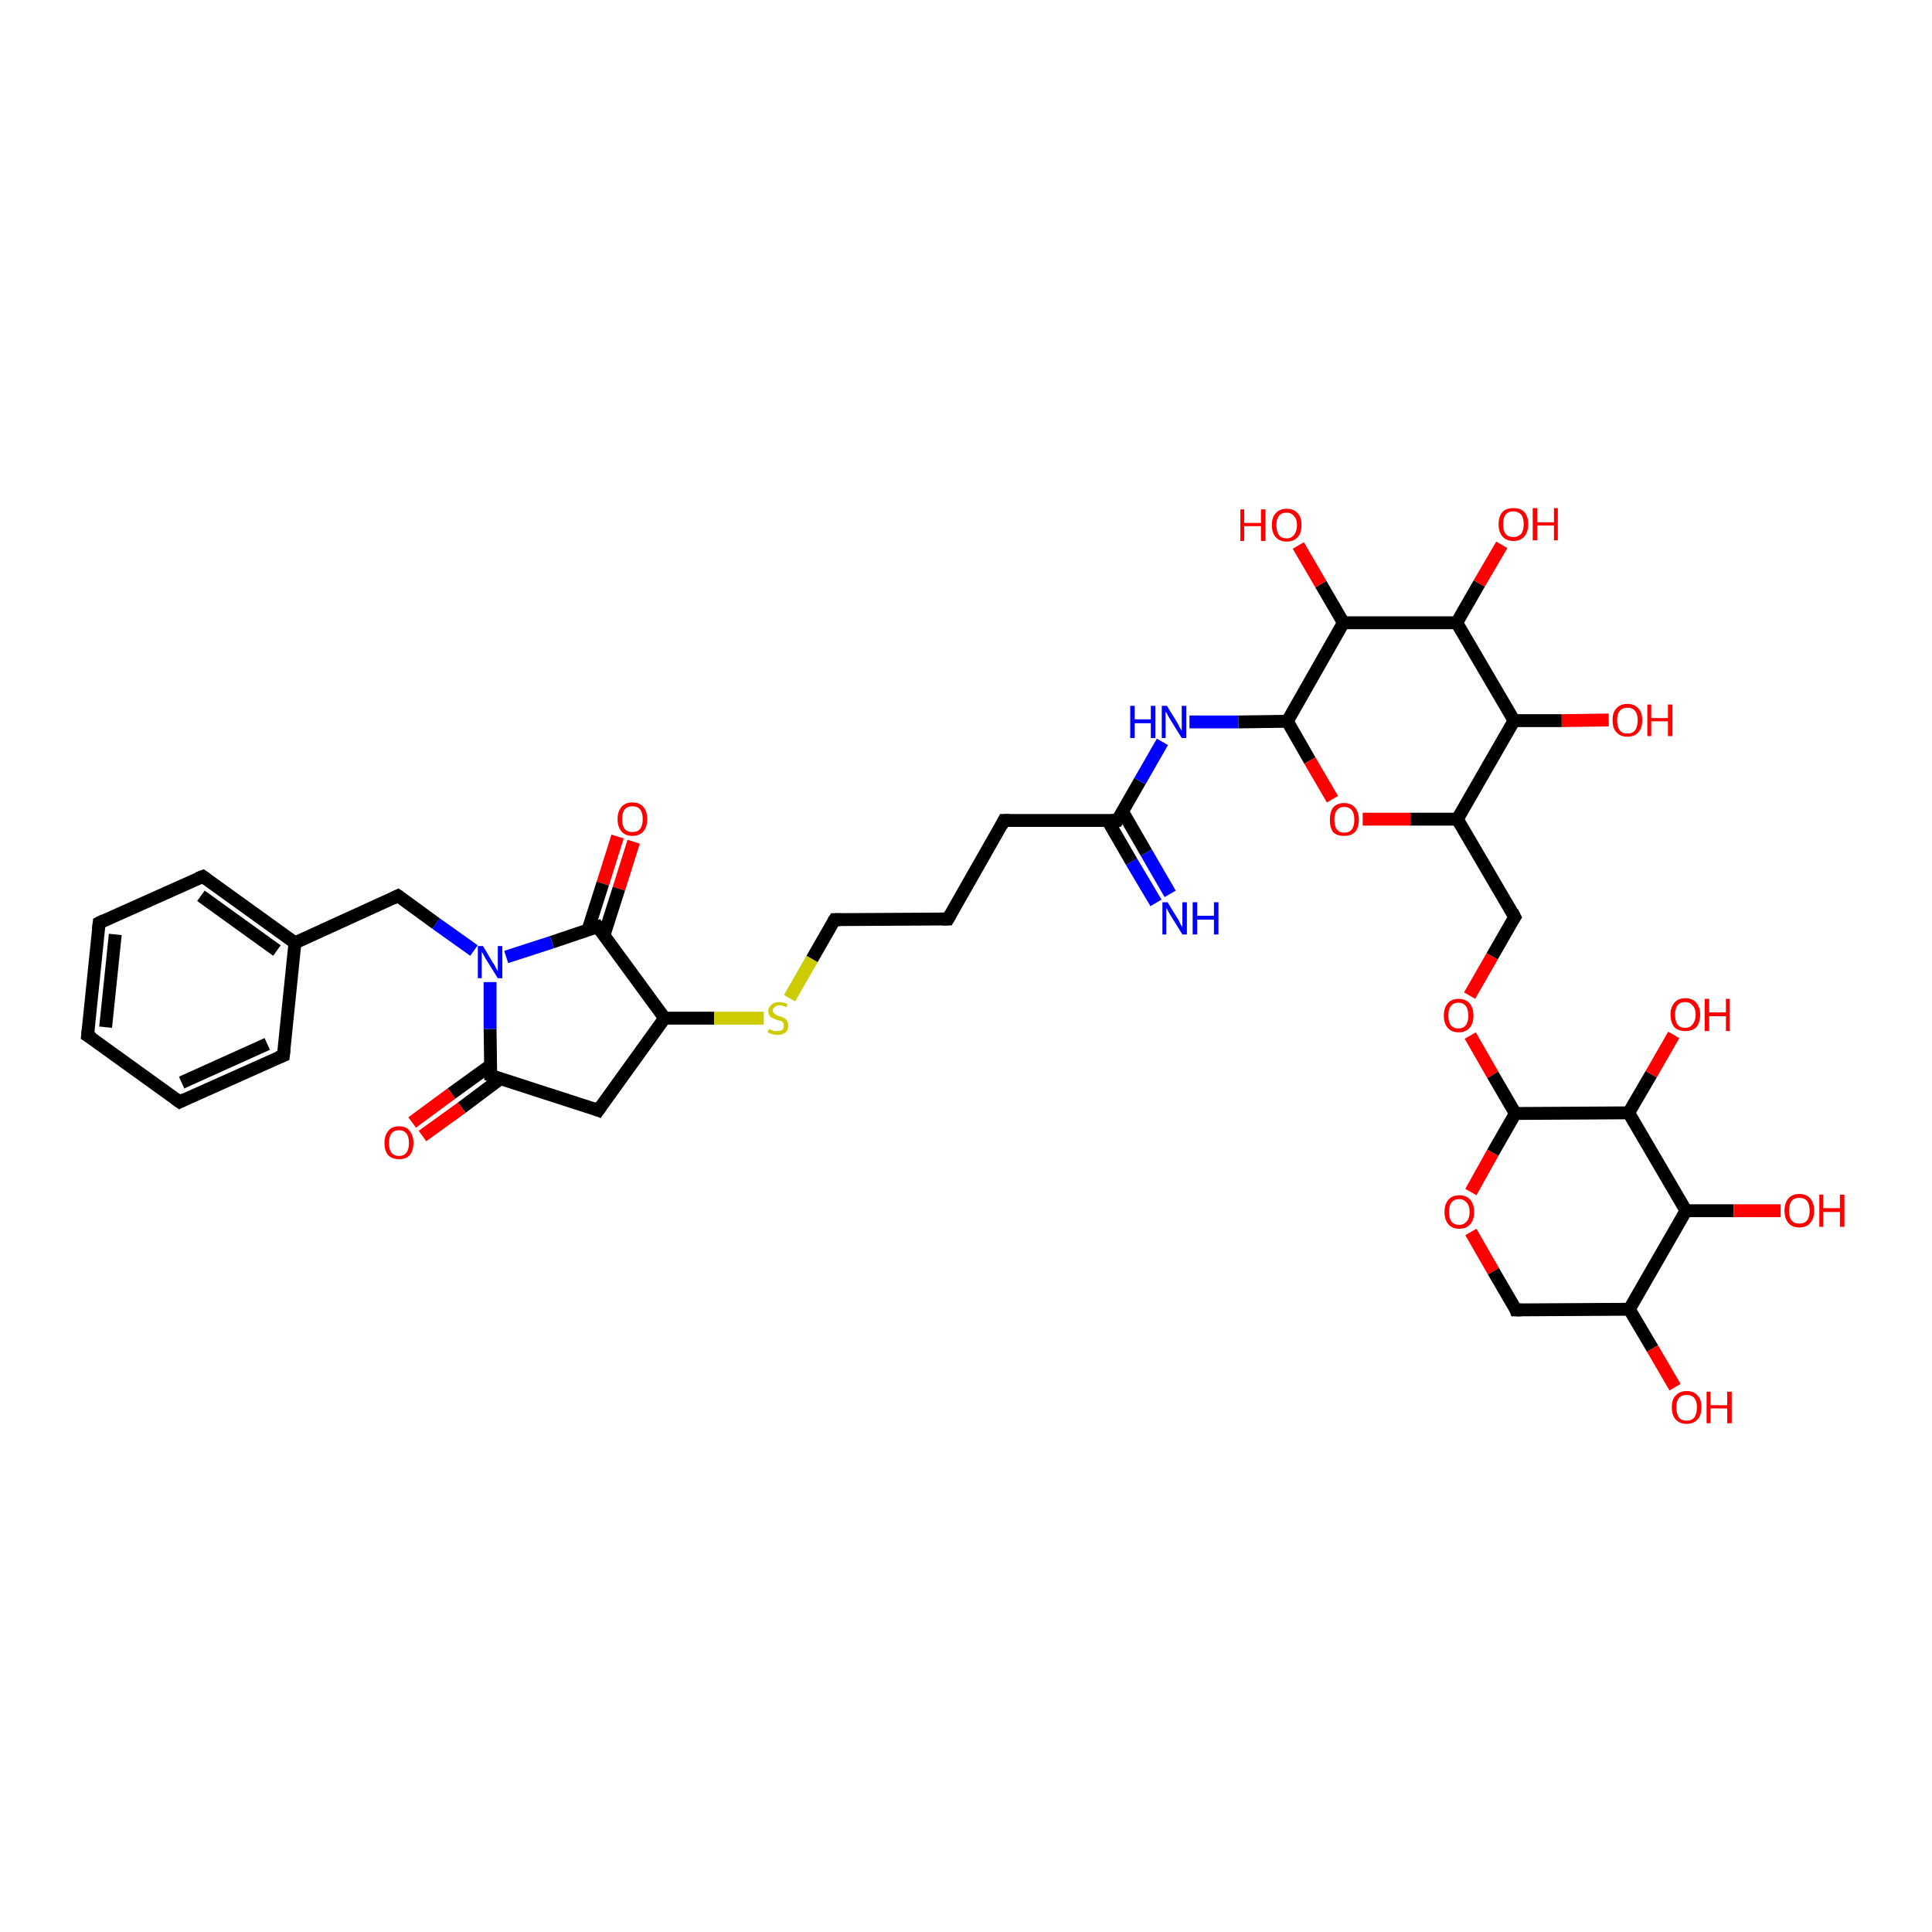 <?xml version='1.0' encoding='iso-8859-1'?>
<svg version='1.1' baseProfile='full'
              xmlns='http://www.w3.org/2000/svg'
                      xmlns:rdkit='http://www.rdkit.org/xml'
                      xmlns:xlink='http://www.w3.org/1999/xlink'
                  xml:space='preserve'
width='300px' height='300px' viewBox='0 0 300 300'>
<!-- END OF HEADER -->
<rect style='opacity:1.0;fill:#FFFFFF;stroke:none' width='300.0' height='300.0' x='0.0' y='0.0'> </rect>
<path class='bond-0 atom-0 atom-1' d='M 98.4,130.7 L 96.1,138.0' style='fill:none;fill-rule:evenodd;stroke:#FF0000;stroke-width:2.0px;stroke-linecap:butt;stroke-linejoin:miter;stroke-opacity:1' />
<path class='bond-0 atom-0 atom-1' d='M 96.1,138.0 L 93.8,145.2' style='fill:none;fill-rule:evenodd;stroke:#000000;stroke-width:2.0px;stroke-linecap:butt;stroke-linejoin:miter;stroke-opacity:1' />
<path class='bond-0 atom-0 atom-1' d='M 95.9,129.9 L 93.6,137.2' style='fill:none;fill-rule:evenodd;stroke:#FF0000;stroke-width:2.0px;stroke-linecap:butt;stroke-linejoin:miter;stroke-opacity:1' />
<path class='bond-0 atom-0 atom-1' d='M 93.6,137.2 L 91.3,144.4' style='fill:none;fill-rule:evenodd;stroke:#000000;stroke-width:2.0px;stroke-linecap:butt;stroke-linejoin:miter;stroke-opacity:1' />
<path class='bond-1 atom-1 atom-2' d='M 92.8,143.9 L 85.7,146.3' style='fill:none;fill-rule:evenodd;stroke:#000000;stroke-width:2.0px;stroke-linecap:butt;stroke-linejoin:miter;stroke-opacity:1' />
<path class='bond-1 atom-1 atom-2' d='M 85.7,146.3 L 78.6,148.6' style='fill:none;fill-rule:evenodd;stroke:#0000FF;stroke-width:2.0px;stroke-linecap:butt;stroke-linejoin:miter;stroke-opacity:1' />
<path class='bond-2 atom-2 atom-3' d='M 76.1,152.5 L 76.1,159.8' style='fill:none;fill-rule:evenodd;stroke:#0000FF;stroke-width:2.0px;stroke-linecap:butt;stroke-linejoin:miter;stroke-opacity:1' />
<path class='bond-2 atom-2 atom-3' d='M 76.1,159.8 L 76.2,167.0' style='fill:none;fill-rule:evenodd;stroke:#000000;stroke-width:2.0px;stroke-linecap:butt;stroke-linejoin:miter;stroke-opacity:1' />
<path class='bond-3 atom-3 atom-4' d='M 76.2,165.4 L 70.1,169.8' style='fill:none;fill-rule:evenodd;stroke:#000000;stroke-width:2.0px;stroke-linecap:butt;stroke-linejoin:miter;stroke-opacity:1' />
<path class='bond-3 atom-3 atom-4' d='M 70.1,169.8 L 64.0,174.3' style='fill:none;fill-rule:evenodd;stroke:#FF0000;stroke-width:2.0px;stroke-linecap:butt;stroke-linejoin:miter;stroke-opacity:1' />
<path class='bond-3 atom-3 atom-4' d='M 77.7,167.5 L 71.7,172.0' style='fill:none;fill-rule:evenodd;stroke:#000000;stroke-width:2.0px;stroke-linecap:butt;stroke-linejoin:miter;stroke-opacity:1' />
<path class='bond-3 atom-3 atom-4' d='M 71.7,172.0 L 65.6,176.4' style='fill:none;fill-rule:evenodd;stroke:#FF0000;stroke-width:2.0px;stroke-linecap:butt;stroke-linejoin:miter;stroke-opacity:1' />
<path class='bond-4 atom-3 atom-5' d='M 76.2,167.0 L 92.9,172.4' style='fill:none;fill-rule:evenodd;stroke:#000000;stroke-width:2.0px;stroke-linecap:butt;stroke-linejoin:miter;stroke-opacity:1' />
<path class='bond-5 atom-5 atom-6' d='M 92.9,172.4 L 103.2,158.1' style='fill:none;fill-rule:evenodd;stroke:#000000;stroke-width:2.0px;stroke-linecap:butt;stroke-linejoin:miter;stroke-opacity:1' />
<path class='bond-6 atom-6 atom-7' d='M 103.2,158.1 L 110.9,158.1' style='fill:none;fill-rule:evenodd;stroke:#000000;stroke-width:2.0px;stroke-linecap:butt;stroke-linejoin:miter;stroke-opacity:1' />
<path class='bond-6 atom-6 atom-7' d='M 110.9,158.1 L 118.6,158.1' style='fill:none;fill-rule:evenodd;stroke:#CCCC00;stroke-width:2.0px;stroke-linecap:butt;stroke-linejoin:miter;stroke-opacity:1' />
<path class='bond-7 atom-7 atom-8' d='M 122.6,155.0 L 126.1,148.9' style='fill:none;fill-rule:evenodd;stroke:#CCCC00;stroke-width:2.0px;stroke-linecap:butt;stroke-linejoin:miter;stroke-opacity:1' />
<path class='bond-7 atom-7 atom-8' d='M 126.1,148.9 L 129.6,142.8' style='fill:none;fill-rule:evenodd;stroke:#000000;stroke-width:2.0px;stroke-linecap:butt;stroke-linejoin:miter;stroke-opacity:1' />
<path class='bond-8 atom-8 atom-9' d='M 129.6,142.8 L 147.2,142.7' style='fill:none;fill-rule:evenodd;stroke:#000000;stroke-width:2.0px;stroke-linecap:butt;stroke-linejoin:miter;stroke-opacity:1' />
<path class='bond-9 atom-9 atom-10' d='M 147.2,142.7 L 155.9,127.4' style='fill:none;fill-rule:evenodd;stroke:#000000;stroke-width:2.0px;stroke-linecap:butt;stroke-linejoin:miter;stroke-opacity:1' />
<path class='bond-10 atom-10 atom-11' d='M 155.9,127.4 L 173.5,127.4' style='fill:none;fill-rule:evenodd;stroke:#000000;stroke-width:2.0px;stroke-linecap:butt;stroke-linejoin:miter;stroke-opacity:1' />
<path class='bond-11 atom-11 atom-12' d='M 172.0,127.4 L 175.7,133.8' style='fill:none;fill-rule:evenodd;stroke:#000000;stroke-width:2.0px;stroke-linecap:butt;stroke-linejoin:miter;stroke-opacity:1' />
<path class='bond-11 atom-11 atom-12' d='M 175.7,133.8 L 179.5,140.2' style='fill:none;fill-rule:evenodd;stroke:#0000FF;stroke-width:2.0px;stroke-linecap:butt;stroke-linejoin:miter;stroke-opacity:1' />
<path class='bond-11 atom-11 atom-12' d='M 174.3,126.0 L 178.0,132.4' style='fill:none;fill-rule:evenodd;stroke:#000000;stroke-width:2.0px;stroke-linecap:butt;stroke-linejoin:miter;stroke-opacity:1' />
<path class='bond-11 atom-11 atom-12' d='M 178.0,132.4 L 181.7,138.8' style='fill:none;fill-rule:evenodd;stroke:#0000FF;stroke-width:2.0px;stroke-linecap:butt;stroke-linejoin:miter;stroke-opacity:1' />
<path class='bond-12 atom-11 atom-13' d='M 173.5,127.4 L 177.0,121.3' style='fill:none;fill-rule:evenodd;stroke:#000000;stroke-width:2.0px;stroke-linecap:butt;stroke-linejoin:miter;stroke-opacity:1' />
<path class='bond-12 atom-11 atom-13' d='M 177.0,121.3 L 180.5,115.2' style='fill:none;fill-rule:evenodd;stroke:#0000FF;stroke-width:2.0px;stroke-linecap:butt;stroke-linejoin:miter;stroke-opacity:1' />
<path class='bond-13 atom-13 atom-14' d='M 184.7,112.1 L 192.3,112.1' style='fill:none;fill-rule:evenodd;stroke:#0000FF;stroke-width:2.0px;stroke-linecap:butt;stroke-linejoin:miter;stroke-opacity:1' />
<path class='bond-13 atom-13 atom-14' d='M 192.3,112.1 L 199.9,112.0' style='fill:none;fill-rule:evenodd;stroke:#000000;stroke-width:2.0px;stroke-linecap:butt;stroke-linejoin:miter;stroke-opacity:1' />
<path class='bond-14 atom-14 atom-15' d='M 199.9,112.0 L 203.4,118.1' style='fill:none;fill-rule:evenodd;stroke:#000000;stroke-width:2.0px;stroke-linecap:butt;stroke-linejoin:miter;stroke-opacity:1' />
<path class='bond-14 atom-14 atom-15' d='M 203.4,118.1 L 206.9,124.1' style='fill:none;fill-rule:evenodd;stroke:#FF0000;stroke-width:2.0px;stroke-linecap:butt;stroke-linejoin:miter;stroke-opacity:1' />
<path class='bond-15 atom-15 atom-16' d='M 211.6,127.2 L 219.0,127.2' style='fill:none;fill-rule:evenodd;stroke:#FF0000;stroke-width:2.0px;stroke-linecap:butt;stroke-linejoin:miter;stroke-opacity:1' />
<path class='bond-15 atom-15 atom-16' d='M 219.0,127.2 L 226.3,127.2' style='fill:none;fill-rule:evenodd;stroke:#000000;stroke-width:2.0px;stroke-linecap:butt;stroke-linejoin:miter;stroke-opacity:1' />
<path class='bond-16 atom-16 atom-17' d='M 226.3,127.2 L 235.2,142.4' style='fill:none;fill-rule:evenodd;stroke:#000000;stroke-width:2.0px;stroke-linecap:butt;stroke-linejoin:miter;stroke-opacity:1' />
<path class='bond-17 atom-17 atom-18' d='M 235.2,142.4 L 231.7,148.5' style='fill:none;fill-rule:evenodd;stroke:#000000;stroke-width:2.0px;stroke-linecap:butt;stroke-linejoin:miter;stroke-opacity:1' />
<path class='bond-17 atom-17 atom-18' d='M 231.7,148.5 L 228.2,154.6' style='fill:none;fill-rule:evenodd;stroke:#FF0000;stroke-width:2.0px;stroke-linecap:butt;stroke-linejoin:miter;stroke-opacity:1' />
<path class='bond-18 atom-18 atom-19' d='M 228.3,160.8 L 231.8,166.9' style='fill:none;fill-rule:evenodd;stroke:#FF0000;stroke-width:2.0px;stroke-linecap:butt;stroke-linejoin:miter;stroke-opacity:1' />
<path class='bond-18 atom-18 atom-19' d='M 231.8,166.9 L 235.3,172.9' style='fill:none;fill-rule:evenodd;stroke:#000000;stroke-width:2.0px;stroke-linecap:butt;stroke-linejoin:miter;stroke-opacity:1' />
<path class='bond-19 atom-19 atom-20' d='M 235.3,172.9 L 231.8,179.0' style='fill:none;fill-rule:evenodd;stroke:#000000;stroke-width:2.0px;stroke-linecap:butt;stroke-linejoin:miter;stroke-opacity:1' />
<path class='bond-19 atom-19 atom-20' d='M 231.8,179.0 L 228.4,185.1' style='fill:none;fill-rule:evenodd;stroke:#FF0000;stroke-width:2.0px;stroke-linecap:butt;stroke-linejoin:miter;stroke-opacity:1' />
<path class='bond-20 atom-20 atom-21' d='M 228.4,191.3 L 231.9,197.4' style='fill:none;fill-rule:evenodd;stroke:#FF0000;stroke-width:2.0px;stroke-linecap:butt;stroke-linejoin:miter;stroke-opacity:1' />
<path class='bond-20 atom-20 atom-21' d='M 231.9,197.4 L 235.4,203.4' style='fill:none;fill-rule:evenodd;stroke:#000000;stroke-width:2.0px;stroke-linecap:butt;stroke-linejoin:miter;stroke-opacity:1' />
<path class='bond-21 atom-21 atom-22' d='M 235.4,203.4 L 253.0,203.3' style='fill:none;fill-rule:evenodd;stroke:#000000;stroke-width:2.0px;stroke-linecap:butt;stroke-linejoin:miter;stroke-opacity:1' />
<path class='bond-22 atom-22 atom-23' d='M 253.0,203.3 L 256.6,209.4' style='fill:none;fill-rule:evenodd;stroke:#000000;stroke-width:2.0px;stroke-linecap:butt;stroke-linejoin:miter;stroke-opacity:1' />
<path class='bond-22 atom-22 atom-23' d='M 256.6,209.4 L 260.1,215.4' style='fill:none;fill-rule:evenodd;stroke:#FF0000;stroke-width:2.0px;stroke-linecap:butt;stroke-linejoin:miter;stroke-opacity:1' />
<path class='bond-23 atom-22 atom-24' d='M 253.0,203.3 L 261.8,188.0' style='fill:none;fill-rule:evenodd;stroke:#000000;stroke-width:2.0px;stroke-linecap:butt;stroke-linejoin:miter;stroke-opacity:1' />
<path class='bond-24 atom-24 atom-25' d='M 261.8,188.0 L 269.2,188.0' style='fill:none;fill-rule:evenodd;stroke:#000000;stroke-width:2.0px;stroke-linecap:butt;stroke-linejoin:miter;stroke-opacity:1' />
<path class='bond-24 atom-24 atom-25' d='M 269.2,188.0 L 276.5,188.0' style='fill:none;fill-rule:evenodd;stroke:#FF0000;stroke-width:2.0px;stroke-linecap:butt;stroke-linejoin:miter;stroke-opacity:1' />
<path class='bond-25 atom-24 atom-26' d='M 261.8,188.0 L 252.9,172.8' style='fill:none;fill-rule:evenodd;stroke:#000000;stroke-width:2.0px;stroke-linecap:butt;stroke-linejoin:miter;stroke-opacity:1' />
<path class='bond-26 atom-26 atom-27' d='M 252.9,172.8 L 256.4,166.8' style='fill:none;fill-rule:evenodd;stroke:#000000;stroke-width:2.0px;stroke-linecap:butt;stroke-linejoin:miter;stroke-opacity:1' />
<path class='bond-26 atom-26 atom-27' d='M 256.4,166.8 L 259.9,160.7' style='fill:none;fill-rule:evenodd;stroke:#FF0000;stroke-width:2.0px;stroke-linecap:butt;stroke-linejoin:miter;stroke-opacity:1' />
<path class='bond-27 atom-16 atom-28' d='M 226.3,127.2 L 235.1,111.9' style='fill:none;fill-rule:evenodd;stroke:#000000;stroke-width:2.0px;stroke-linecap:butt;stroke-linejoin:miter;stroke-opacity:1' />
<path class='bond-28 atom-28 atom-29' d='M 235.1,111.9 L 242.5,111.9' style='fill:none;fill-rule:evenodd;stroke:#000000;stroke-width:2.0px;stroke-linecap:butt;stroke-linejoin:miter;stroke-opacity:1' />
<path class='bond-28 atom-28 atom-29' d='M 242.5,111.9 L 249.8,111.8' style='fill:none;fill-rule:evenodd;stroke:#FF0000;stroke-width:2.0px;stroke-linecap:butt;stroke-linejoin:miter;stroke-opacity:1' />
<path class='bond-29 atom-28 atom-30' d='M 235.1,111.9 L 226.2,96.7' style='fill:none;fill-rule:evenodd;stroke:#000000;stroke-width:2.0px;stroke-linecap:butt;stroke-linejoin:miter;stroke-opacity:1' />
<path class='bond-30 atom-30 atom-31' d='M 226.2,96.7 L 229.7,90.6' style='fill:none;fill-rule:evenodd;stroke:#000000;stroke-width:2.0px;stroke-linecap:butt;stroke-linejoin:miter;stroke-opacity:1' />
<path class='bond-30 atom-30 atom-31' d='M 229.7,90.6 L 233.2,84.6' style='fill:none;fill-rule:evenodd;stroke:#FF0000;stroke-width:2.0px;stroke-linecap:butt;stroke-linejoin:miter;stroke-opacity:1' />
<path class='bond-31 atom-30 atom-32' d='M 226.2,96.7 L 208.6,96.7' style='fill:none;fill-rule:evenodd;stroke:#000000;stroke-width:2.0px;stroke-linecap:butt;stroke-linejoin:miter;stroke-opacity:1' />
<path class='bond-32 atom-32 atom-33' d='M 208.6,96.7 L 205.1,90.7' style='fill:none;fill-rule:evenodd;stroke:#000000;stroke-width:2.0px;stroke-linecap:butt;stroke-linejoin:miter;stroke-opacity:1' />
<path class='bond-32 atom-32 atom-33' d='M 205.1,90.7 L 201.6,84.7' style='fill:none;fill-rule:evenodd;stroke:#FF0000;stroke-width:2.0px;stroke-linecap:butt;stroke-linejoin:miter;stroke-opacity:1' />
<path class='bond-33 atom-2 atom-34' d='M 73.6,147.6 L 67.7,143.4' style='fill:none;fill-rule:evenodd;stroke:#0000FF;stroke-width:2.0px;stroke-linecap:butt;stroke-linejoin:miter;stroke-opacity:1' />
<path class='bond-33 atom-2 atom-34' d='M 67.7,143.4 L 61.8,139.1' style='fill:none;fill-rule:evenodd;stroke:#000000;stroke-width:2.0px;stroke-linecap:butt;stroke-linejoin:miter;stroke-opacity:1' />
<path class='bond-34 atom-34 atom-35' d='M 61.8,139.1 L 45.8,146.4' style='fill:none;fill-rule:evenodd;stroke:#000000;stroke-width:2.0px;stroke-linecap:butt;stroke-linejoin:miter;stroke-opacity:1' />
<path class='bond-35 atom-35 atom-36' d='M 45.8,146.4 L 31.5,136.1' style='fill:none;fill-rule:evenodd;stroke:#000000;stroke-width:2.0px;stroke-linecap:butt;stroke-linejoin:miter;stroke-opacity:1' />
<path class='bond-35 atom-35 atom-36' d='M 43.0,147.6 L 31.2,139.1' style='fill:none;fill-rule:evenodd;stroke:#000000;stroke-width:2.0px;stroke-linecap:butt;stroke-linejoin:miter;stroke-opacity:1' />
<path class='bond-36 atom-36 atom-37' d='M 31.5,136.1 L 15.4,143.3' style='fill:none;fill-rule:evenodd;stroke:#000000;stroke-width:2.0px;stroke-linecap:butt;stroke-linejoin:miter;stroke-opacity:1' />
<path class='bond-37 atom-37 atom-38' d='M 15.4,143.3 L 13.6,160.8' style='fill:none;fill-rule:evenodd;stroke:#000000;stroke-width:2.0px;stroke-linecap:butt;stroke-linejoin:miter;stroke-opacity:1' />
<path class='bond-37 atom-37 atom-38' d='M 17.9,145.1 L 16.4,159.5' style='fill:none;fill-rule:evenodd;stroke:#000000;stroke-width:2.0px;stroke-linecap:butt;stroke-linejoin:miter;stroke-opacity:1' />
<path class='bond-38 atom-38 atom-39' d='M 13.6,160.8 L 27.9,171.1' style='fill:none;fill-rule:evenodd;stroke:#000000;stroke-width:2.0px;stroke-linecap:butt;stroke-linejoin:miter;stroke-opacity:1' />
<path class='bond-39 atom-39 atom-40' d='M 27.9,171.1 L 44.0,163.9' style='fill:none;fill-rule:evenodd;stroke:#000000;stroke-width:2.0px;stroke-linecap:butt;stroke-linejoin:miter;stroke-opacity:1' />
<path class='bond-39 atom-39 atom-40' d='M 28.2,168.1 L 41.5,162.1' style='fill:none;fill-rule:evenodd;stroke:#000000;stroke-width:2.0px;stroke-linecap:butt;stroke-linejoin:miter;stroke-opacity:1' />
<path class='bond-40 atom-26 atom-19' d='M 252.9,172.8 L 235.3,172.9' style='fill:none;fill-rule:evenodd;stroke:#000000;stroke-width:2.0px;stroke-linecap:butt;stroke-linejoin:miter;stroke-opacity:1' />
<path class='bond-41 atom-32 atom-14' d='M 208.6,96.7 L 199.9,112.0' style='fill:none;fill-rule:evenodd;stroke:#000000;stroke-width:2.0px;stroke-linecap:butt;stroke-linejoin:miter;stroke-opacity:1' />
<path class='bond-42 atom-6 atom-1' d='M 103.2,158.1 L 92.8,143.9' style='fill:none;fill-rule:evenodd;stroke:#000000;stroke-width:2.0px;stroke-linecap:butt;stroke-linejoin:miter;stroke-opacity:1' />
<path class='bond-43 atom-40 atom-35' d='M 44.0,163.9 L 45.8,146.4' style='fill:none;fill-rule:evenodd;stroke:#000000;stroke-width:2.0px;stroke-linecap:butt;stroke-linejoin:miter;stroke-opacity:1' />
<path d='M 92.5,144.0 L 92.8,143.9 L 93.3,144.6' style='fill:none;stroke:#000000;stroke-width:2.0px;stroke-linecap:butt;stroke-linejoin:miter;stroke-opacity:1;' />
<path d='M 76.2,166.7 L 76.2,167.0 L 77.0,167.3' style='fill:none;stroke:#000000;stroke-width:2.0px;stroke-linecap:butt;stroke-linejoin:miter;stroke-opacity:1;' />
<path d='M 92.1,172.1 L 92.9,172.4 L 93.4,171.7' style='fill:none;stroke:#000000;stroke-width:2.0px;stroke-linecap:butt;stroke-linejoin:miter;stroke-opacity:1;' />
<path d='M 129.4,143.1 L 129.6,142.8 L 130.5,142.8' style='fill:none;stroke:#000000;stroke-width:2.0px;stroke-linecap:butt;stroke-linejoin:miter;stroke-opacity:1;' />
<path d='M 146.3,142.7 L 147.2,142.7 L 147.6,142.0' style='fill:none;stroke:#000000;stroke-width:2.0px;stroke-linecap:butt;stroke-linejoin:miter;stroke-opacity:1;' />
<path d='M 155.5,128.2 L 155.9,127.4 L 156.8,127.4' style='fill:none;stroke:#000000;stroke-width:2.0px;stroke-linecap:butt;stroke-linejoin:miter;stroke-opacity:1;' />
<path d='M 172.6,127.4 L 173.5,127.4 L 173.7,127.1' style='fill:none;stroke:#000000;stroke-width:2.0px;stroke-linecap:butt;stroke-linejoin:miter;stroke-opacity:1;' />
<path d='M 234.8,141.6 L 235.2,142.4 L 235.0,142.7' style='fill:none;stroke:#000000;stroke-width:2.0px;stroke-linecap:butt;stroke-linejoin:miter;stroke-opacity:1;' />
<path d='M 235.3,203.1 L 235.4,203.4 L 236.3,203.4' style='fill:none;stroke:#000000;stroke-width:2.0px;stroke-linecap:butt;stroke-linejoin:miter;stroke-opacity:1;' />
<path d='M 62.1,139.3 L 61.8,139.1 L 61.0,139.5' style='fill:none;stroke:#000000;stroke-width:2.0px;stroke-linecap:butt;stroke-linejoin:miter;stroke-opacity:1;' />
<path d='M 32.2,136.6 L 31.5,136.1 L 30.7,136.4' style='fill:none;stroke:#000000;stroke-width:2.0px;stroke-linecap:butt;stroke-linejoin:miter;stroke-opacity:1;' />
<path d='M 16.2,142.9 L 15.4,143.3 L 15.3,144.2' style='fill:none;stroke:#000000;stroke-width:2.0px;stroke-linecap:butt;stroke-linejoin:miter;stroke-opacity:1;' />
<path d='M 13.7,159.9 L 13.6,160.8 L 14.4,161.3' style='fill:none;stroke:#000000;stroke-width:2.0px;stroke-linecap:butt;stroke-linejoin:miter;stroke-opacity:1;' />
<path d='M 27.2,170.6 L 27.9,171.1 L 28.7,170.7' style='fill:none;stroke:#000000;stroke-width:2.0px;stroke-linecap:butt;stroke-linejoin:miter;stroke-opacity:1;' />
<path d='M 43.2,164.2 L 44.0,163.9 L 44.1,163.0' style='fill:none;stroke:#000000;stroke-width:2.0px;stroke-linecap:butt;stroke-linejoin:miter;stroke-opacity:1;' />
<path class='atom-0' d='M 95.9 127.2
Q 95.9 126.0, 96.5 125.3
Q 97.1 124.6, 98.2 124.6
Q 99.3 124.6, 99.9 125.3
Q 100.5 126.0, 100.5 127.2
Q 100.5 128.4, 99.9 129.1
Q 99.3 129.8, 98.2 129.8
Q 97.1 129.8, 96.5 129.1
Q 95.9 128.4, 95.9 127.2
M 98.2 129.2
Q 99.0 129.2, 99.4 128.7
Q 99.8 128.2, 99.8 127.2
Q 99.8 126.2, 99.4 125.7
Q 99.0 125.2, 98.2 125.2
Q 97.4 125.2, 97.0 125.7
Q 96.6 126.2, 96.6 127.2
Q 96.6 128.2, 97.0 128.7
Q 97.4 129.2, 98.2 129.2
' fill='#FF0000'/>
<path class='atom-2' d='M 75.0 146.9
L 76.6 149.6
Q 76.8 149.8, 77.0 150.3
Q 77.3 150.8, 77.3 150.8
L 77.3 146.9
L 78.0 146.9
L 78.0 151.9
L 77.3 151.9
L 75.5 149.0
Q 75.3 148.7, 75.1 148.3
Q 74.9 147.9, 74.8 147.8
L 74.8 151.9
L 74.2 151.9
L 74.2 146.9
L 75.0 146.9
' fill='#0000FF'/>
<path class='atom-4' d='M 59.7 177.5
Q 59.7 176.3, 60.3 175.6
Q 60.8 174.9, 62.0 174.9
Q 63.1 174.9, 63.6 175.6
Q 64.2 176.3, 64.2 177.5
Q 64.2 178.7, 63.6 179.4
Q 63.0 180.0, 62.0 180.0
Q 60.9 180.0, 60.3 179.4
Q 59.7 178.7, 59.7 177.5
M 62.0 179.5
Q 62.7 179.5, 63.1 179.0
Q 63.5 178.5, 63.5 177.5
Q 63.5 176.5, 63.1 176.0
Q 62.7 175.5, 62.0 175.5
Q 61.2 175.5, 60.8 176.0
Q 60.4 176.5, 60.4 177.5
Q 60.4 178.5, 60.8 179.0
Q 61.2 179.5, 62.0 179.5
' fill='#FF0000'/>
<path class='atom-7' d='M 119.4 159.8
Q 119.5 159.8, 119.7 159.9
Q 119.9 160.0, 120.2 160.1
Q 120.5 160.1, 120.7 160.1
Q 121.2 160.1, 121.5 159.9
Q 121.7 159.7, 121.7 159.3
Q 121.7 159.0, 121.6 158.8
Q 121.5 158.6, 121.2 158.5
Q 121.0 158.5, 120.7 158.4
Q 120.2 158.2, 120.0 158.1
Q 119.7 158.0, 119.5 157.7
Q 119.3 157.4, 119.3 157.0
Q 119.3 156.4, 119.8 156.0
Q 120.2 155.6, 121.0 155.6
Q 121.6 155.6, 122.3 155.9
L 122.1 156.4
Q 121.5 156.1, 121.0 156.1
Q 120.6 156.1, 120.3 156.4
Q 120.0 156.5, 120.0 156.9
Q 120.0 157.2, 120.2 157.3
Q 120.3 157.5, 120.5 157.6
Q 120.7 157.7, 121.0 157.8
Q 121.5 157.9, 121.8 158.1
Q 122.0 158.2, 122.2 158.5
Q 122.4 158.8, 122.4 159.3
Q 122.4 159.9, 122.0 160.3
Q 121.5 160.7, 120.7 160.7
Q 120.3 160.7, 120.0 160.6
Q 119.6 160.5, 119.2 160.3
L 119.4 159.8
' fill='#CCCC00'/>
<path class='atom-12' d='M 181.3 140.1
L 182.9 142.7
Q 183.1 143.0, 183.3 143.5
Q 183.6 143.9, 183.6 144.0
L 183.6 140.1
L 184.3 140.1
L 184.3 145.1
L 183.6 145.1
L 181.8 142.2
Q 181.6 141.9, 181.4 141.5
Q 181.2 141.1, 181.1 141.0
L 181.1 145.1
L 180.5 145.1
L 180.5 140.1
L 181.3 140.1
' fill='#0000FF'/>
<path class='atom-12' d='M 185.2 140.1
L 185.9 140.1
L 185.9 142.2
L 188.5 142.2
L 188.5 140.1
L 189.2 140.1
L 189.2 145.1
L 188.5 145.1
L 188.5 142.8
L 185.9 142.8
L 185.9 145.1
L 185.2 145.1
L 185.2 140.1
' fill='#0000FF'/>
<path class='atom-13' d='M 175.5 109.6
L 176.2 109.6
L 176.2 111.7
L 178.7 111.7
L 178.7 109.6
L 179.4 109.6
L 179.4 114.6
L 178.7 114.6
L 178.7 112.3
L 176.2 112.3
L 176.2 114.6
L 175.5 114.6
L 175.5 109.6
' fill='#0000FF'/>
<path class='atom-13' d='M 181.2 109.6
L 182.8 112.2
Q 183.0 112.5, 183.2 113.0
Q 183.5 113.4, 183.5 113.5
L 183.5 109.6
L 184.2 109.6
L 184.2 114.6
L 183.5 114.6
L 181.7 111.7
Q 181.5 111.4, 181.3 111.0
Q 181.1 110.6, 181.0 110.5
L 181.0 114.6
L 180.4 114.6
L 180.4 109.6
L 181.2 109.6
' fill='#0000FF'/>
<path class='atom-15' d='M 206.5 127.3
Q 206.5 126.1, 207.0 125.4
Q 207.6 124.7, 208.7 124.7
Q 209.8 124.7, 210.4 125.4
Q 211.0 126.1, 211.0 127.3
Q 211.0 128.5, 210.4 129.2
Q 209.8 129.8, 208.7 129.8
Q 207.6 129.8, 207.0 129.2
Q 206.5 128.5, 206.5 127.3
M 208.7 129.3
Q 209.5 129.3, 209.9 128.8
Q 210.3 128.3, 210.3 127.3
Q 210.3 126.3, 209.9 125.8
Q 209.5 125.3, 208.7 125.3
Q 208.0 125.3, 207.6 125.8
Q 207.2 126.3, 207.2 127.3
Q 207.2 128.3, 207.6 128.8
Q 208.0 129.3, 208.7 129.3
' fill='#FF0000'/>
<path class='atom-18' d='M 224.2 157.7
Q 224.2 156.5, 224.8 155.8
Q 225.4 155.1, 226.5 155.1
Q 227.6 155.1, 228.2 155.8
Q 228.8 156.5, 228.8 157.7
Q 228.8 158.9, 228.2 159.6
Q 227.6 160.3, 226.5 160.3
Q 225.4 160.3, 224.8 159.6
Q 224.2 158.9, 224.2 157.7
M 226.5 159.7
Q 227.2 159.7, 227.6 159.2
Q 228.0 158.7, 228.0 157.7
Q 228.0 156.7, 227.6 156.2
Q 227.2 155.7, 226.5 155.7
Q 225.7 155.7, 225.3 156.2
Q 224.9 156.7, 224.9 157.7
Q 224.9 158.7, 225.3 159.2
Q 225.7 159.7, 226.5 159.7
' fill='#FF0000'/>
<path class='atom-20' d='M 224.3 188.2
Q 224.3 187.0, 224.9 186.3
Q 225.5 185.6, 226.6 185.6
Q 227.7 185.6, 228.3 186.3
Q 228.9 187.0, 228.9 188.2
Q 228.9 189.4, 228.3 190.1
Q 227.7 190.8, 226.6 190.8
Q 225.5 190.8, 224.9 190.1
Q 224.3 189.4, 224.3 188.2
M 226.6 190.2
Q 227.3 190.2, 227.7 189.7
Q 228.2 189.2, 228.2 188.2
Q 228.2 187.2, 227.7 186.7
Q 227.3 186.2, 226.6 186.2
Q 225.8 186.2, 225.4 186.7
Q 225.0 187.2, 225.0 188.2
Q 225.0 189.2, 225.4 189.7
Q 225.8 190.2, 226.6 190.2
' fill='#FF0000'/>
<path class='atom-23' d='M 259.6 218.5
Q 259.6 217.3, 260.2 216.7
Q 260.8 216.0, 261.9 216.0
Q 263.0 216.0, 263.6 216.7
Q 264.2 217.3, 264.2 218.5
Q 264.2 219.8, 263.6 220.4
Q 263.0 221.1, 261.9 221.1
Q 260.8 221.1, 260.2 220.4
Q 259.6 219.8, 259.6 218.5
M 261.9 220.6
Q 262.7 220.6, 263.1 220.1
Q 263.5 219.5, 263.5 218.5
Q 263.5 217.6, 263.1 217.1
Q 262.7 216.6, 261.9 216.6
Q 261.1 216.6, 260.7 217.1
Q 260.3 217.6, 260.3 218.5
Q 260.3 219.5, 260.7 220.1
Q 261.1 220.6, 261.9 220.6
' fill='#FF0000'/>
<path class='atom-23' d='M 265.0 216.1
L 265.6 216.1
L 265.6 218.2
L 268.2 218.2
L 268.2 216.1
L 268.9 216.1
L 268.9 221.0
L 268.2 221.0
L 268.2 218.7
L 265.6 218.7
L 265.6 221.0
L 265.0 221.0
L 265.0 216.1
' fill='#FF0000'/>
<path class='atom-25' d='M 277.1 188.0
Q 277.1 186.8, 277.7 186.1
Q 278.3 185.4, 279.4 185.4
Q 280.5 185.4, 281.1 186.1
Q 281.7 186.8, 281.7 188.0
Q 281.7 189.2, 281.1 189.9
Q 280.5 190.6, 279.4 190.6
Q 278.3 190.6, 277.7 189.9
Q 277.1 189.2, 277.1 188.0
M 279.4 190.0
Q 280.2 190.0, 280.6 189.5
Q 281.0 189.0, 281.0 188.0
Q 281.0 187.0, 280.6 186.5
Q 280.2 186.0, 279.4 186.0
Q 278.6 186.0, 278.2 186.5
Q 277.8 187.0, 277.8 188.0
Q 277.8 189.0, 278.2 189.5
Q 278.6 190.0, 279.4 190.0
' fill='#FF0000'/>
<path class='atom-25' d='M 282.5 185.5
L 283.1 185.5
L 283.1 187.6
L 285.7 187.6
L 285.7 185.5
L 286.4 185.5
L 286.4 190.5
L 285.7 190.5
L 285.7 188.2
L 283.1 188.2
L 283.1 190.5
L 282.5 190.5
L 282.5 185.5
' fill='#FF0000'/>
<path class='atom-27' d='M 259.4 157.5
Q 259.4 156.4, 260.0 155.7
Q 260.6 155.0, 261.7 155.0
Q 262.8 155.0, 263.4 155.7
Q 264.0 156.4, 264.0 157.5
Q 264.0 158.8, 263.4 159.5
Q 262.8 160.1, 261.7 160.1
Q 260.6 160.1, 260.0 159.5
Q 259.4 158.8, 259.4 157.5
M 261.7 159.6
Q 262.4 159.6, 262.8 159.1
Q 263.3 158.5, 263.3 157.5
Q 263.3 156.6, 262.8 156.1
Q 262.4 155.6, 261.7 155.6
Q 260.9 155.6, 260.5 156.1
Q 260.1 156.6, 260.1 157.5
Q 260.1 158.6, 260.5 159.1
Q 260.9 159.6, 261.7 159.6
' fill='#FF0000'/>
<path class='atom-27' d='M 264.7 155.1
L 265.4 155.1
L 265.4 157.2
L 268.0 157.2
L 268.0 155.1
L 268.6 155.1
L 268.6 160.1
L 268.0 160.1
L 268.0 157.8
L 265.4 157.8
L 265.4 160.1
L 264.7 160.1
L 264.7 155.1
' fill='#FF0000'/>
<path class='atom-29' d='M 250.4 111.8
Q 250.4 110.6, 251.0 110.0
Q 251.6 109.3, 252.7 109.3
Q 253.8 109.3, 254.4 110.0
Q 255.0 110.6, 255.0 111.8
Q 255.0 113.1, 254.4 113.7
Q 253.8 114.4, 252.7 114.4
Q 251.6 114.4, 251.0 113.7
Q 250.4 113.1, 250.4 111.8
M 252.7 113.9
Q 253.5 113.9, 253.9 113.4
Q 254.3 112.8, 254.3 111.8
Q 254.3 110.9, 253.9 110.4
Q 253.5 109.9, 252.7 109.9
Q 251.9 109.9, 251.5 110.4
Q 251.1 110.9, 251.1 111.8
Q 251.1 112.8, 251.5 113.4
Q 251.9 113.9, 252.7 113.9
' fill='#FF0000'/>
<path class='atom-29' d='M 255.8 109.4
L 256.4 109.4
L 256.4 111.5
L 259.0 111.5
L 259.0 109.4
L 259.7 109.4
L 259.7 114.3
L 259.0 114.3
L 259.0 112.0
L 256.4 112.0
L 256.4 114.3
L 255.8 114.3
L 255.8 109.4
' fill='#FF0000'/>
<path class='atom-31' d='M 232.7 81.4
Q 232.7 80.2, 233.3 79.5
Q 233.9 78.9, 235.0 78.9
Q 236.1 78.9, 236.7 79.5
Q 237.3 80.2, 237.3 81.4
Q 237.3 82.6, 236.7 83.3
Q 236.1 84.0, 235.0 84.0
Q 233.9 84.0, 233.3 83.3
Q 232.7 82.6, 232.7 81.4
M 235.0 83.4
Q 235.7 83.4, 236.2 82.9
Q 236.6 82.4, 236.6 81.4
Q 236.6 80.4, 236.2 79.9
Q 235.7 79.4, 235.0 79.4
Q 234.2 79.4, 233.8 79.9
Q 233.4 80.4, 233.4 81.4
Q 233.4 82.4, 233.8 82.9
Q 234.2 83.4, 235.0 83.4
' fill='#FF0000'/>
<path class='atom-31' d='M 238.0 78.9
L 238.7 78.9
L 238.7 81.1
L 241.3 81.1
L 241.3 78.9
L 241.9 78.9
L 241.9 83.9
L 241.3 83.9
L 241.3 81.6
L 238.7 81.6
L 238.7 83.9
L 238.0 83.9
L 238.0 78.9
' fill='#FF0000'/>
<path class='atom-33' d='M 192.6 79.1
L 193.2 79.1
L 193.2 81.2
L 195.8 81.2
L 195.8 79.1
L 196.5 79.1
L 196.5 84.0
L 195.8 84.0
L 195.8 81.7
L 193.2 81.7
L 193.2 84.0
L 192.6 84.0
L 192.6 79.1
' fill='#FF0000'/>
<path class='atom-33' d='M 197.5 81.5
Q 197.5 80.3, 198.1 79.7
Q 198.7 79.0, 199.8 79.0
Q 200.9 79.0, 201.5 79.7
Q 202.1 80.3, 202.1 81.5
Q 202.1 82.8, 201.5 83.4
Q 200.9 84.1, 199.8 84.1
Q 198.7 84.1, 198.1 83.4
Q 197.5 82.8, 197.5 81.5
M 199.8 83.6
Q 200.5 83.6, 200.9 83.1
Q 201.4 82.5, 201.4 81.5
Q 201.4 80.6, 200.9 80.1
Q 200.5 79.6, 199.8 79.6
Q 199.0 79.6, 198.6 80.1
Q 198.2 80.6, 198.2 81.5
Q 198.2 82.5, 198.6 83.1
Q 199.0 83.6, 199.8 83.6
' fill='#FF0000'/>
</svg>
